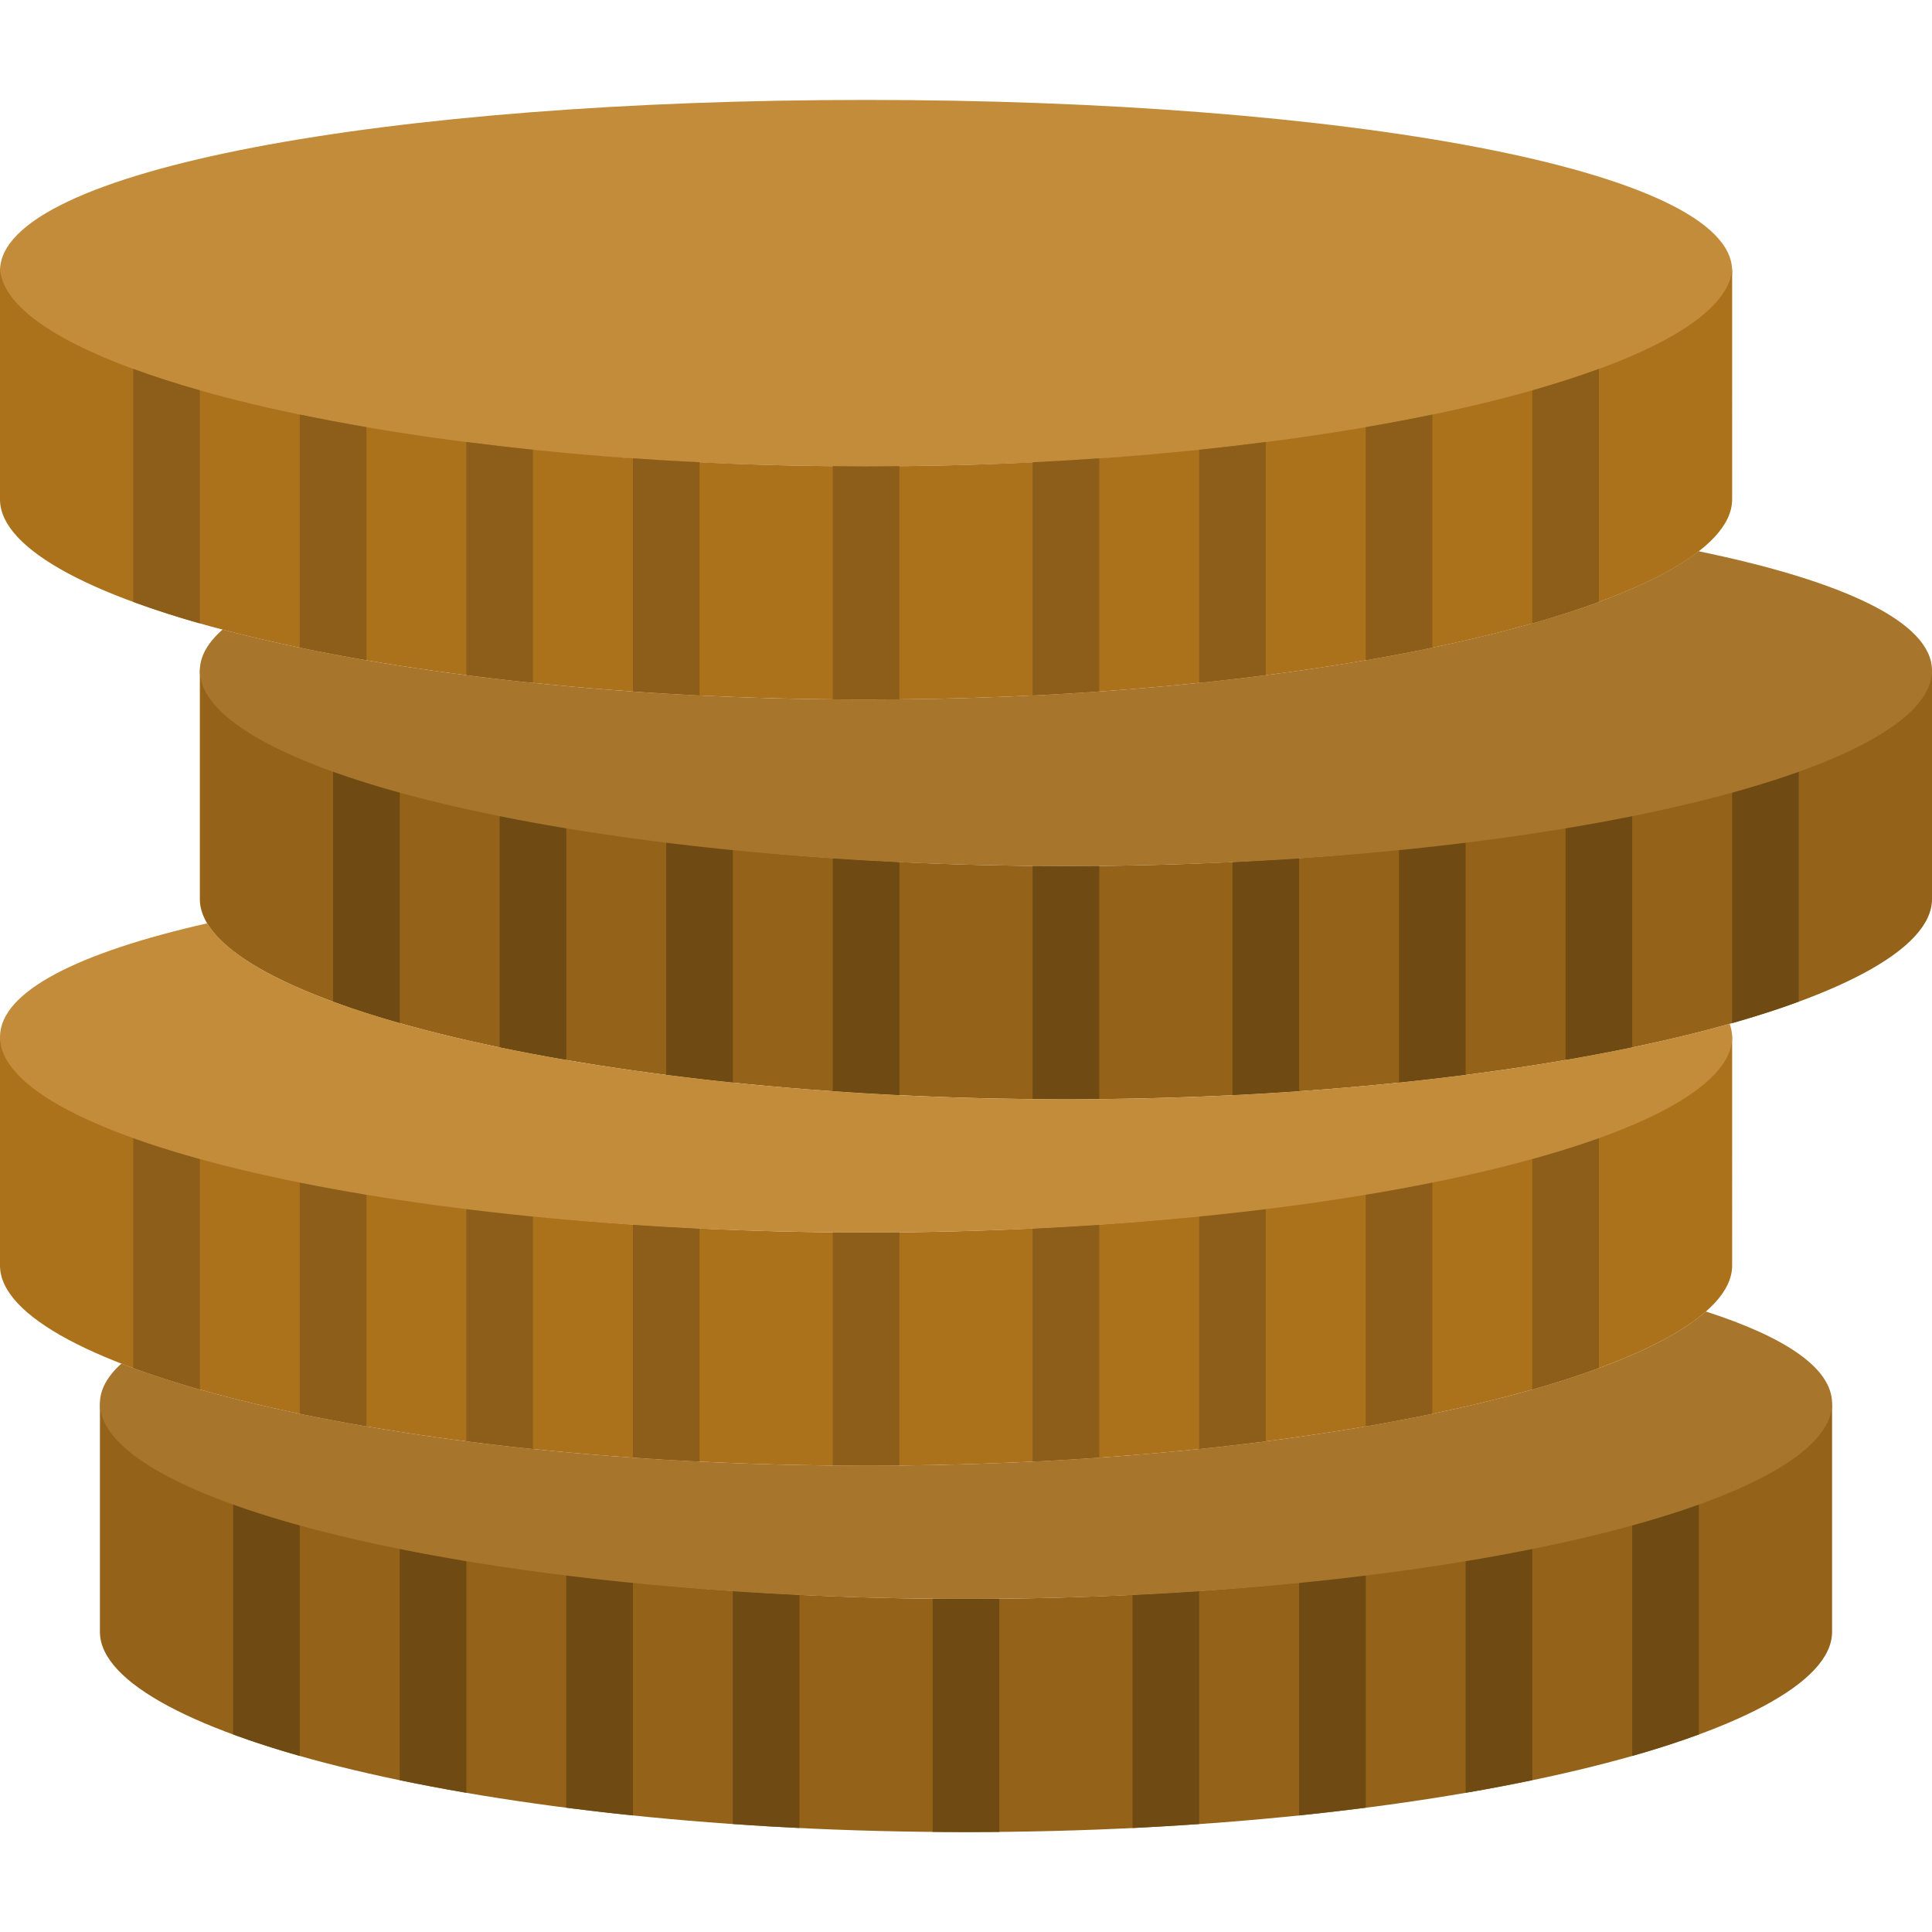 <?xml version="1.0" encoding="iso-8859-1"?>
<!-- Generator: Adobe Illustrator 19.0.0, SVG Export Plug-In . SVG Version: 6.00 Build 0)  -->
<svg version="1.1" id="Capa_1" xmlns="http://www.w3.org/2000/svg" xmlns:xlink="http://www.w3.org/1999/xlink" x="0px" y="0px"
	 viewBox="0 0 58 58" style="enable-background:new 0 0 58 58;" xml:space="preserve">
<g id="XMLID_21_">
	<path id="XMLID_148_" style="fill:#946218;" d="M29,48c-14.359,0-26-2.962-26-6v6.996C3.008,52.032,14.645,55,29,55
		s25.992-2.968,26-6.004V42C55,45.038,43.359,48,29,48"/>
	<path id="XMLID_147_" style="fill:#ab711b;" d="M26,37c-14.359,0-26-2.962-26-6v6.996C0.008,41.032,11.645,44,26,44
		s25.992-2.968,26-6.004V31C52,34.038,40.359,37,26,37"/>
	<path id="XMLID_146_" style="fill:#946218;" d="M32,26c-14.359,0-26-2.962-26-6v6.996C6.008,30.032,17.645,33,32,33
		s25.992-2.968,26-6.004V20C58,23.038,46.359,26,32,26"/>
	<path id="XMLID_145_" style="fill:#c28c3b;" d="M52,8.13C52,11.167,40.359,14,26,14C11.641,14,0,11.167,0,8.13
		C0,5.092,11.641,3,26,3C40.359,3,52,5.092,52,8.13"/>
	<path id="XMLID_144_" style="fill:#ab711b;" d="M26,14C11.641,14,0,11.038,0,8v6.996C0.008,18.032,11.645,21,26,21
		s25.992-2.968,26-6.004V8C52,11.038,40.359,14,26,14"/>
	<path id="XMLID_143_" style="fill:#8c5e19;" d="M4,11.074v6.995c0.608,0.224,1.274,0.44,2,0.646v-6.996
		C5.274,11.513,4.608,11.297,4,11.074"/>
	<path id="XMLID_142_" style="fill:#8c5e19;" d="M46,11.719v6.996c0.726-0.206,1.392-0.422,2-0.646v-6.995
		C47.392,11.298,46.726,11.513,46,11.719"/>
	<path id="XMLID_141_" style="fill:#8c5e19;" d="M9,12.445v6.997c0.64,0.133,1.307,0.259,2,0.378v-6.997
		C10.307,12.704,9.64,12.578,9,12.445"/>
	<path id="XMLID_140_" style="fill:#8c5e19;" d="M41,12.823v6.998c0.693-0.12,1.36-0.246,2-0.379v-6.997
		C42.36,12.578,41.693,12.704,41,12.823"/>
	<path id="XMLID_139_" style="fill:#8c5e19;" d="M14,13.269v6.998c0.652,0.084,1.317,0.162,2,0.232v-6.998
		C15.317,13.431,14.652,13.352,14,13.269"/>
	<path id="XMLID_138_" style="fill:#8c5e19;" d="M36,13.502V20.5c0.683-0.071,1.348-0.149,2-0.232v-6.999
		C37.348,13.354,36.683,13.432,36,13.502"/>
	<path id="XMLID_137_" style="fill:#8c5e19;" d="M19,13.759v6.999c0.657,0.046,1.323,0.087,2,0.12v-7
		C20.323,13.845,19.657,13.805,19,13.759"/>
	<path id="XMLID_136_" style="fill:#8c5e19;" d="M31,13.878v7c0.677-0.033,1.343-0.074,2-0.12v-6.999
		C32.343,13.805,31.677,13.845,31,13.878"/>
	<path id="XMLID_135_" style="fill:#8c5e19;" d="M26,14c-0.335,0-0.668-0.003-1-0.006v7C25.332,20.997,25.665,21,26,21
		s0.668-0.003,1-0.006v-7C26.668,13.997,26.335,14,26,14"/>
	<path id="XMLID_134_" style="fill:#6f4a13;" d="M10,23.074v6.995c0.608,0.224,1.274,0.44,2,0.646v-6.996
		C11.274,23.513,10.608,23.297,10,23.074"/>
	<path id="XMLID_133_" style="fill:#6f4a13;" d="M52,23.719v6.996c0.726-0.206,1.392-0.422,2-0.646v-6.995
		C53.392,23.298,52.726,23.513,52,23.719"/>
	<path id="XMLID_132_" style="fill:#6f4a13;" d="M15,24.445v6.997c0.64,0.133,1.307,0.259,2,0.378v-6.997
		C16.307,24.704,15.64,24.578,15,24.445"/>
	<path id="XMLID_131_" style="fill:#6f4a13;" d="M47,24.823v6.998c0.693-0.12,1.36-0.246,2-0.379v-6.997
		C48.36,24.578,47.693,24.704,47,24.823"/>
	<path id="XMLID_130_" style="fill:#6f4a13;" d="M20,25.27v6.998c0.652,0.084,1.317,0.162,2,0.232v-6.998
		C21.317,25.431,20.652,25.353,20,25.27"/>
	<path id="XMLID_129_" style="fill:#6f4a13;" d="M42,25.501V32.5c0.683-0.071,1.348-0.149,2-0.232V25.27
		C43.348,25.354,42.683,25.432,42,25.501"/>
	<path id="XMLID_128_" style="fill:#6f4a13;" d="M25,25.759v6.999c0.657,0.046,1.323,0.087,2,0.12v-7
		C26.323,25.845,25.657,25.805,25,25.759"/>
	<path id="XMLID_127_" style="fill:#6f4a13;" d="M37,25.878v7c0.677-0.033,1.343-0.074,2-0.12v-6.999
		C38.343,25.805,37.677,25.845,37,25.878"/>
	<path id="XMLID_126_" style="fill:#6f4a13;" d="M32,26c-0.335,0-0.668-0.003-1-0.006v7C31.332,32.997,31.665,33,32,33
		s0.668-0.003,1-0.006v-7C32.668,25.997,32.335,26,32,26"/>
	<path id="XMLID_125_" style="fill:#8c5e19;" d="M4,34.074v6.995c0.608,0.224,1.274,0.439,2,0.646v-6.996
		C5.274,34.513,4.608,34.297,4,34.074"/>
	<path id="XMLID_124_" style="fill:#8c5e19;" d="M46,34.719v6.996c0.726-0.206,1.392-0.422,2-0.646v-6.995
		C47.392,34.298,46.726,34.513,46,34.719"/>
	<path id="XMLID_123_" style="fill:#8c5e19;" d="M9,35.445v6.997c0.64,0.133,1.307,0.259,2,0.378v-6.997
		C10.307,35.704,9.64,35.578,9,35.445"/>
	<path id="XMLID_122_" style="fill:#8c5e19;" d="M41,35.823v6.998c0.693-0.12,1.36-0.246,2-0.379v-6.997
		C42.36,35.578,41.693,35.704,41,35.823"/>
	<path id="XMLID_121_" style="fill:#8c5e19;" d="M14,36.27v6.998c0.652,0.084,1.317,0.162,2,0.232v-6.998
		C15.317,36.431,14.652,36.353,14,36.27"/>
	<path id="XMLID_120_" style="fill:#8c5e19;" d="M36,36.501V43.5c0.683-0.071,1.348-0.149,2-0.232V36.27
		C37.348,36.354,36.683,36.432,36,36.501"/>
	<path id="XMLID_119_" style="fill:#8c5e19;" d="M19,36.759v6.999c0.657,0.046,1.323,0.087,2,0.12v-7
		C20.323,36.845,19.657,36.805,19,36.759"/>
	<path id="XMLID_118_" style="fill:#8c5e19;" d="M31,36.878v7c0.677-0.033,1.343-0.074,2-0.12v-6.999
		C32.343,36.805,31.677,36.845,31,36.878"/>
	<path id="XMLID_117_" style="fill:#8c5e19;" d="M26,37c-0.335,0-0.668-0.003-1-0.006v7C25.332,43.997,25.665,44,26,44
		s0.668-0.003,1-0.006v-7C26.668,36.997,26.335,37,26,37"/>
	<path id="XMLID_116_" style="fill:#6f4a13;" d="M7,45.074v6.995c0.608,0.224,1.274,0.439,2,0.646v-6.996
		C8.274,45.513,7.608,45.297,7,45.074"/>
	<path id="XMLID_115_" style="fill:#6f4a13;" d="M49,45.719v6.996c0.726-0.206,1.392-0.422,2-0.646v-6.995
		C50.392,45.298,49.726,45.513,49,45.719"/>
	<path id="XMLID_114_" style="fill:#6f4a13;" d="M12,46.445v6.997c0.64,0.133,1.307,0.259,2,0.378v-6.997
		C13.307,46.704,12.64,46.578,12,46.445"/>
	<path id="XMLID_113_" style="fill:#6f4a13;" d="M44,46.823v6.998c0.693-0.12,1.36-0.246,2-0.379v-6.997
		C45.36,46.578,44.693,46.704,44,46.823"/>
	<path id="XMLID_112_" style="fill:#6f4a13;" d="M17,47.27v6.998c0.652,0.084,1.317,0.162,2,0.232v-6.998
		C18.317,47.431,17.652,47.353,17,47.27"/>
	<path id="XMLID_111_" style="fill:#6f4a13;" d="M39,47.501V54.5c0.683-0.071,1.348-0.149,2-0.232V47.27
		C40.348,47.354,39.683,47.432,39,47.501"/>
	<path id="XMLID_110_" style="fill:#6f4a13;" d="M22,47.759v6.999c0.657,0.046,1.323,0.087,2,0.12v-7
		C23.323,47.845,22.657,47.805,22,47.759"/>
	<path id="XMLID_109_" style="fill:#6f4a13;" d="M34,47.878v7c0.677-0.033,1.343-0.074,2-0.12v-6.999
		C35.343,47.805,34.677,47.845,34,47.878"/>
	<path id="XMLID_108_" style="fill:#6f4a13;" d="M29,48c-0.335,0-0.668-0.003-1-0.006v7C28.332,54.997,28.665,55,29,55
		s0.668-0.003,1-0.006v-7C29.668,47.997,29.335,48,29,48"/>
	<path id="XMLID_107_" style="fill:#a7752b;" d="M51.212,39.372C48.372,41.87,38.163,44,26,44c-9.51,0-17.823-1.303-22.356-3.065
		C3.227,41.313,3,41.713,3,42.13C3,45.168,14.641,48,29,48c14.36,0,26-2.832,26-5.87C55,41.083,53.615,40.147,51.212,39.372"/>
	<path id="XMLID_106_" style="fill:#c28c3b;" d="M32,33c-13.213,0-24.116-2.515-25.774-5.283C2.347,28.596,0,29.767,0,31.13
		C0,34.167,11.641,37,26,37c14.359,0,26-2.833,26-5.87c0-0.134-0.03-0.265-0.075-0.395C47.156,32.077,40.002,33,32,33"/>
	<path id="XMLID_105_" style="fill:#a7752b;" d="M50.993,16.549C47.882,18.969,37.874,21,26,21c-7.668,0-14.559-0.848-19.318-2.1
		C6.241,19.29,6,19.7,6,20.13C6,23.168,17.641,26,32,26c14.359,0,26-2.832,26-5.87C58,18.678,55.337,17.443,50.993,16.549"/>
</g>
<g>
</g>
<g>
</g>
<g>
</g>
<g>
</g>
<g>
</g>
<g>
</g>
<g>
</g>
<g>
</g>
<g>
</g>
<g>
</g>
<g>
</g>
<g>
</g>
<g>
</g>
<g>
</g>
<g>
</g>
</svg>
